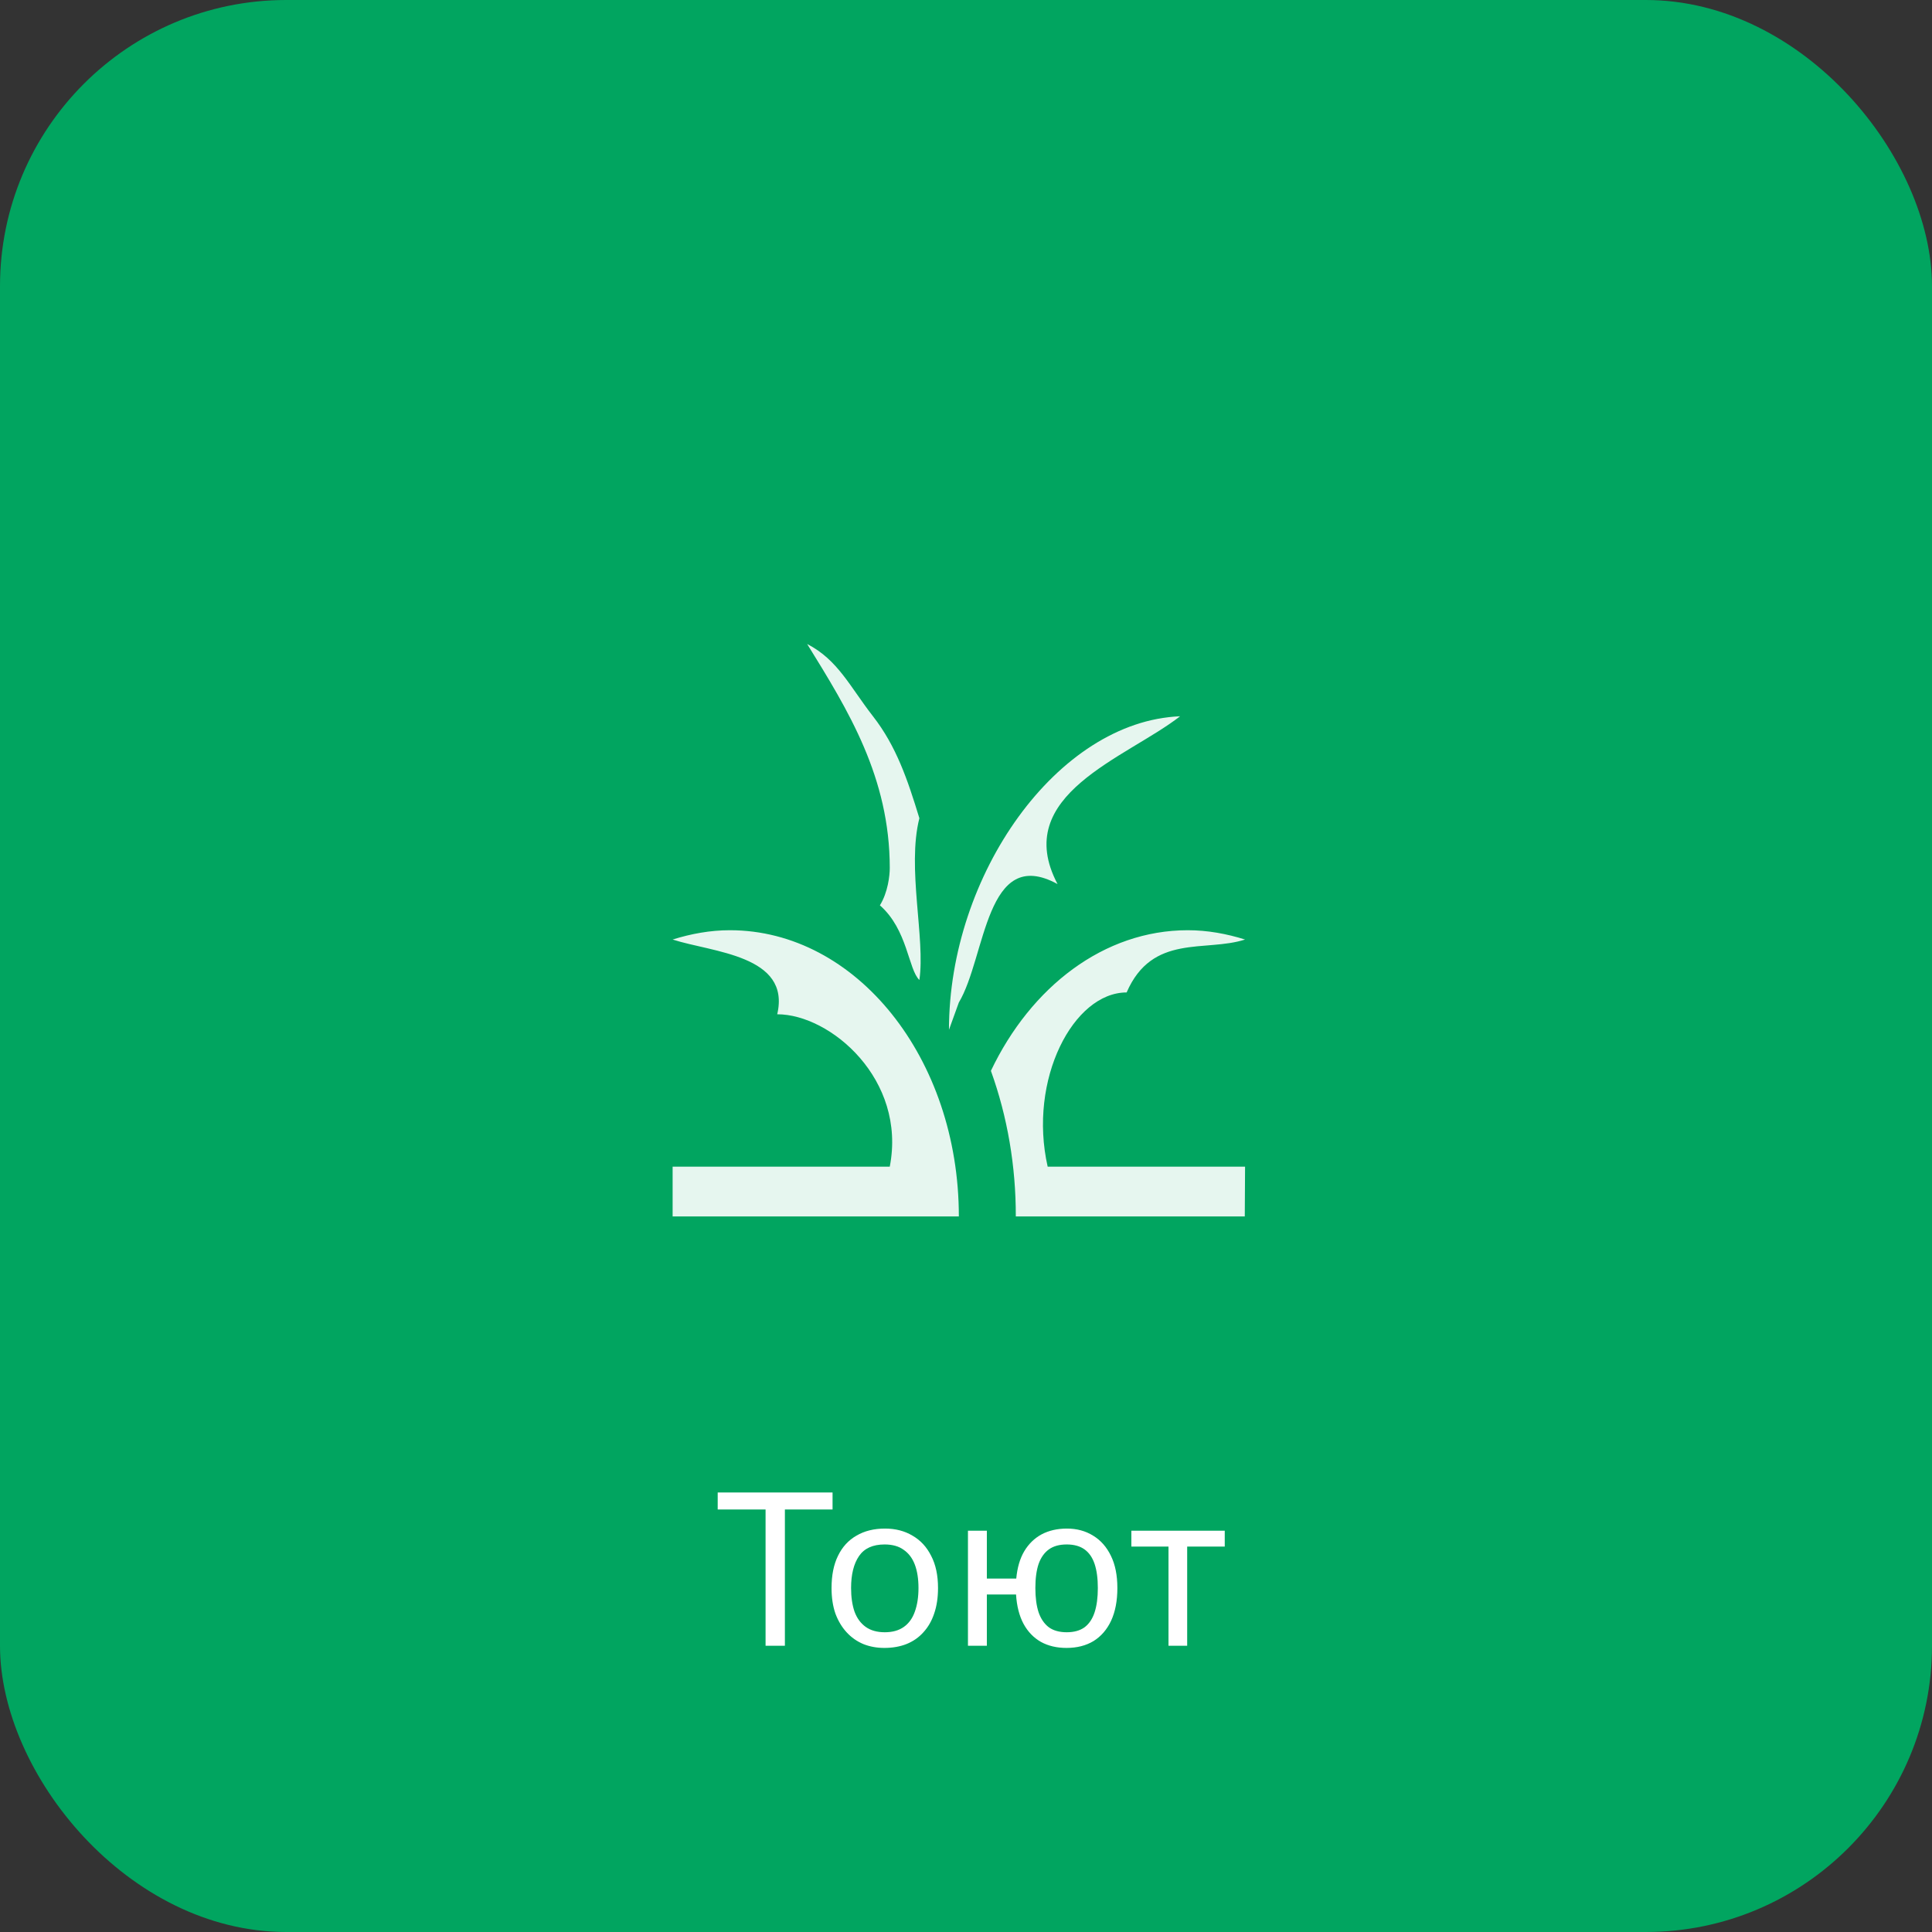 <svg width="135" height="135" viewBox="0 0 135 135" fill="none" xmlns="http://www.w3.org/2000/svg">
<rect x="0" y="0" width="135" height="135" fill="#333333" stroke="none"/>
<rect width="135" height="135" rx="20" fill="#01A560"/>
<path d="M67 85H47L47 81.522H62.173C63.36 75.435 58.034 70.873 54.309 70.873C55.276 66.739 49.765 66.548 47 65.65C48.28 65.25 49.62 65 51 65C59.84 65 67 73.95 67 85ZM87 65.65C85.72 65.25 84.38 65 83 65C77.14 65 72.04 68.95 69.24 74.825C70.395 78.022 70.988 81.492 70.98 85H86.98L87 81.522H73.207C71.828 75.435 75.003 69.348 78.724 69.348C80.521 65.211 84.235 66.551 87 65.65ZM73.897 61.775C70.597 55.529 78.705 52.975 82.46 50.05C73.88 50.4 66.31 61.132 66.31 71.957L67 70.05C68.9 66.875 68.857 59.023 73.897 61.775ZM64.242 57.174C63.413 54.455 62.624 52.135 61 50.05C59.377 47.965 58.552 46.109 56.4 45C59.28 49.65 62.173 54.327 62.173 60.652C62.173 61.177 62.046 62.352 61.483 63.261C63.425 64.961 63.462 67.728 64.242 68.478C64.669 65.574 63.36 60.652 64.242 57.174Z" fill="white" fill-opacity="0.9"/>
<path d="M54.845 115H53.495V105.475H50.15V104.29H58.175V105.475H54.845V115ZM65.545 110.965C65.545 111.635 65.455 112.23 65.275 112.75C65.105 113.26 64.855 113.695 64.525 114.055C64.205 114.415 63.81 114.69 63.34 114.88C62.88 115.06 62.365 115.15 61.795 115.15C61.265 115.15 60.775 115.06 60.325 114.88C59.875 114.69 59.485 114.415 59.155 114.055C58.825 113.695 58.565 113.26 58.375 112.75C58.195 112.23 58.105 111.635 58.105 110.965C58.105 110.075 58.255 109.325 58.555 108.715C58.855 108.095 59.285 107.625 59.845 107.305C60.405 106.975 61.07 106.81 61.84 106.81C62.57 106.81 63.21 106.975 63.76 107.305C64.32 107.625 64.755 108.095 65.065 108.715C65.385 109.325 65.545 110.075 65.545 110.965ZM59.47 110.965C59.47 111.595 59.55 112.145 59.71 112.615C59.88 113.075 60.14 113.43 60.49 113.68C60.84 113.93 61.285 114.055 61.825 114.055C62.365 114.055 62.81 113.93 63.16 113.68C63.51 113.43 63.765 113.075 63.925 112.615C64.095 112.145 64.18 111.595 64.18 110.965C64.18 110.325 64.095 109.78 63.925 109.33C63.755 108.88 63.495 108.535 63.145 108.295C62.805 108.045 62.36 107.92 61.81 107.92C60.99 107.92 60.395 108.19 60.025 108.73C59.655 109.27 59.47 110.015 59.47 110.965ZM78.077 110.965C78.077 111.855 77.932 112.615 77.642 113.245C77.352 113.865 76.942 114.34 76.412 114.67C75.882 114.99 75.252 115.15 74.522 115.15C73.842 115.15 73.247 115.01 72.737 114.73C72.227 114.44 71.822 114.02 71.522 113.47C71.222 112.91 71.047 112.225 70.997 111.415H68.957V115H67.637V106.96H68.957V110.305H71.012C71.082 109.545 71.267 108.91 71.567 108.4C71.877 107.88 72.282 107.485 72.782 107.215C73.292 106.945 73.882 106.81 74.552 106.81C75.242 106.81 75.852 106.975 76.382 107.305C76.912 107.625 77.327 108.095 77.627 108.715C77.927 109.325 78.077 110.075 78.077 110.965ZM72.347 110.965C72.347 111.635 72.422 112.2 72.572 112.66C72.732 113.12 72.972 113.47 73.292 113.71C73.612 113.94 74.027 114.055 74.537 114.055C75.047 114.055 75.462 113.94 75.782 113.71C76.102 113.47 76.337 113.12 76.487 112.66C76.637 112.2 76.712 111.635 76.712 110.965C76.712 110.295 76.637 109.735 76.487 109.285C76.337 108.835 76.102 108.495 75.782 108.265C75.462 108.035 75.047 107.92 74.537 107.92C74.027 107.92 73.612 108.035 73.292 108.265C72.972 108.495 72.732 108.835 72.572 109.285C72.422 109.735 72.347 110.295 72.347 110.965ZM85.58 108.07H82.955V115H81.65V108.07H79.055V106.96H85.58V108.07Z" fill="white"/>
</svg>
